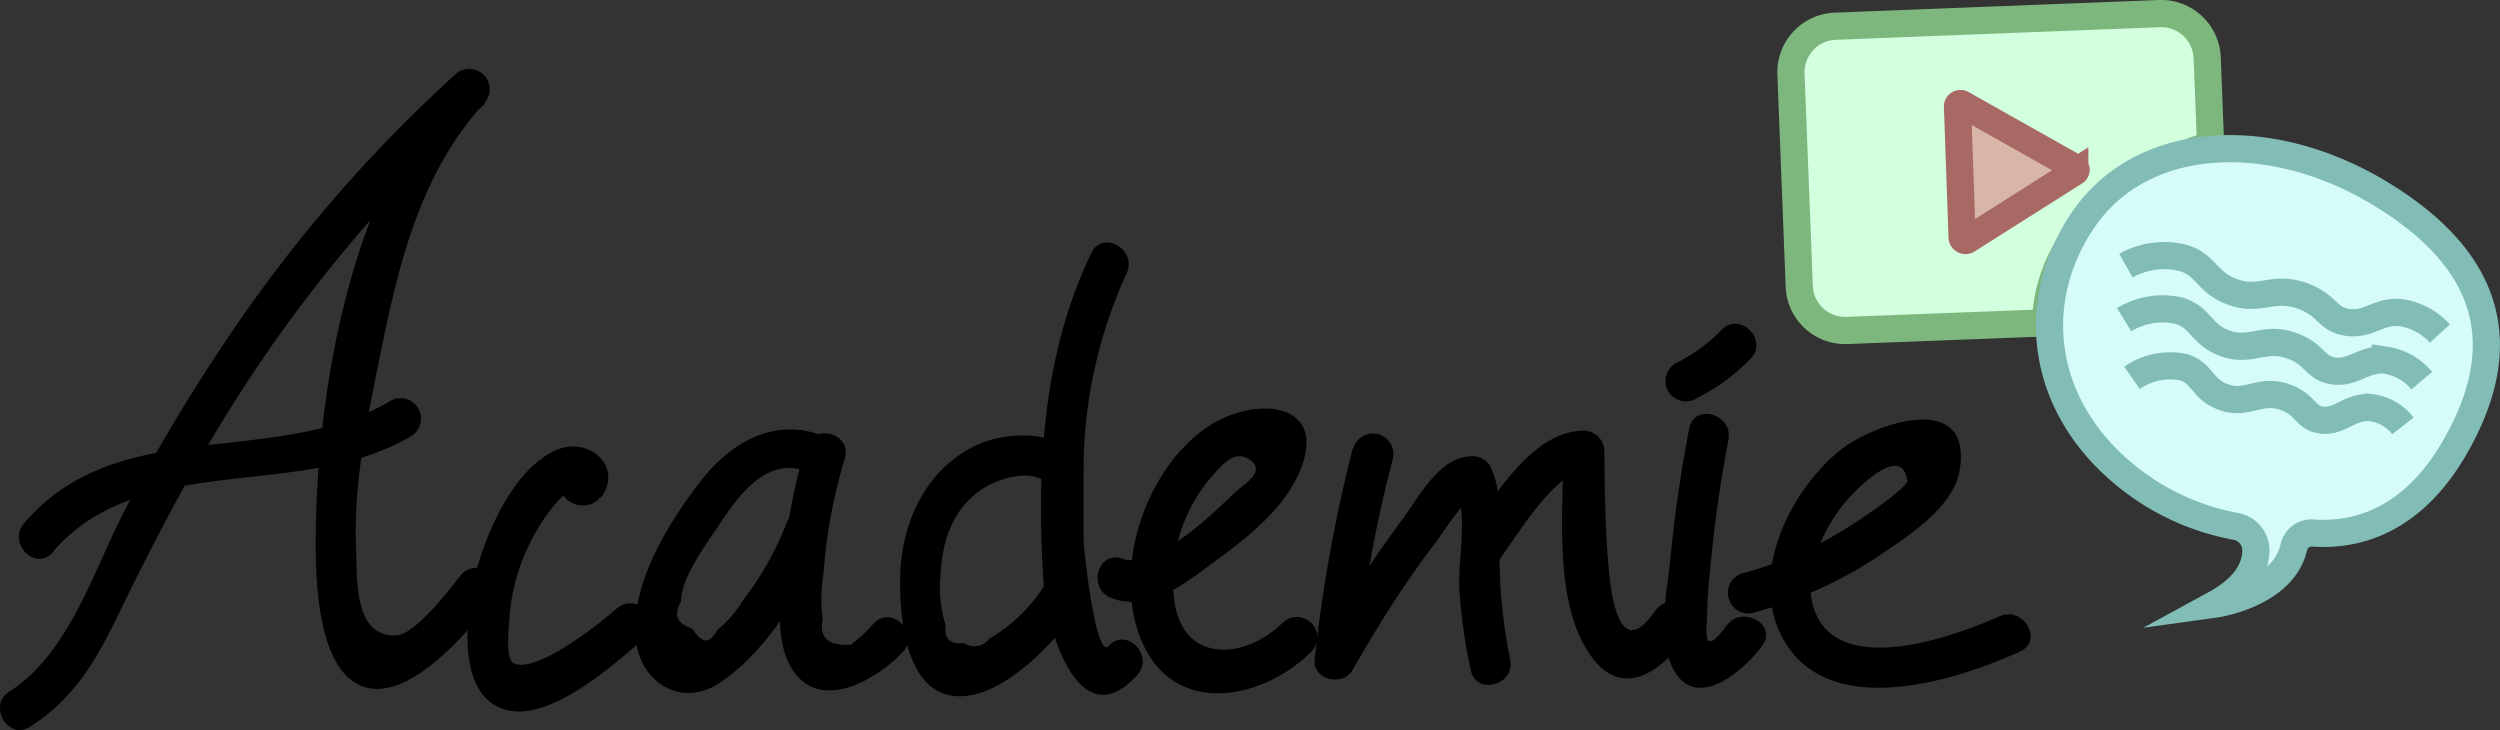 <svg xmlns="http://www.w3.org/2000/svg" viewBox="0 0 183.91 53.71"><rect x="0" y="0" width="183.91" height="53.71" fill="#333333" stroke="none"/><defs><style>.cls-1{fill:#d2ffde;stroke:#7db77d;}.cls-1,.cls-2,.cls-3,.cls-4{stroke-miterlimit:10;stroke-width:2px;}.cls-2{fill:#d6fcfa;}.cls-2,.cls-4{stroke:#82bcb6;}.cls-3{fill:#d8b6a7;stroke:#a86863;}.cls-4{fill:none;}</style></defs><title>Asset 21</title><g id="Layer_2" data-name="Layer 2"><g id="Layer_1-2" data-name="Layer 1"><path class="cls-1" d="M162.62,10.68l-.25-6.43A3.39,3.39,0,0,0,158.86,1L135,1.93a3.39,3.39,0,0,0-3.25,3.51l.61,15.62a3.38,3.38,0,0,0,3.51,3.25l14.62-.56C150.59,17.76,155.67,12.73,162.62,10.68Z"/><path class="cls-2" d="M168.75,40.23c-.8,3.52-5.8,4.21-5.8,4.21,2.44-1.33,3-2.84,3-3.95a1.79,1.79,0,0,0-1.49-1.77A17.94,17.94,0,0,1,157.76,36c-7.58-5.12-8.83-13.45-4.54-19.79S166.78,9.39,174.7,14c8.54,5,10.38,11.4,5.68,19.26-2.41,4-5.88,6.26-10.25,5.95A1.33,1.33,0,0,0,168.75,40.23Z"/><path class="cls-3" d="M144,7.83l.34,9.61a.25.25,0,0,0,.39.21l7.9-5a.19.19,0,0,0,0-.33l-8.29-4.67A.22.22,0,0,0,144,7.83Z"/><path class="cls-4" d="M156.39,19.54a5.77,5.77,0,0,1,4.3-.54c1.63.55,1.63,1.7,3.38,2.41,2.17.9,3.11-.5,5.44.41,1.77.69,1.69,1.68,3.16,1.89,1.62.24,2.28-.88,3.94-.71a4.85,4.85,0,0,1,2.88,1.54"/><path class="cls-4" d="M156.26,23.52a5.37,5.37,0,0,1,4.11-.64c1.54.51,1.52,1.65,3.17,2.32,2.05.83,3-.57,5.17.28,1.67.64,1.58,1.63,3,1.81s2.19-.93,3.76-.8A4.35,4.35,0,0,1,178.16,28"/><path class="cls-4" d="M156.84,27.8a4.85,4.85,0,0,1,3.8-.78c1.4.44,1.33,1.56,2.82,2.15,1.85.74,2.75-.67,4.73.08,1.51.57,1.39,1.54,2.67,1.66s2-1,3.48-.93a3.54,3.54,0,0,1,2.43,1.35"/><path d="M2.21,53.46c3.35-2.13,5-5.12,6.68-8.63,2.19-4.49,4.48-8.92,7.08-13.2a106.29,106.29,0,0,1,19.71-24L33.56,5.51c-7.53,8.22-10.08,22.23-10.32,33-.06,2.91-.22,11.44,4,12.13,3.33.54,7.49-4.49,9.18-6.74,1.16-1.54-1.45-3-2.59-1.51-.62.82-3.26,4.26-4.64,4.35-3.26.2-2.89-4.41-3-6.43-.18-4.41.69-8.82,1.56-13.13,1.41-7,2.9-14.16,7.87-19.59a1.5,1.5,0,0,0-2.12-2.12A106.14,106.14,0,0,0,16.06,25.9c-2.46,3.7-4.71,7.54-6.79,11.46C6.91,41.84,5.16,48,.7,50.87c-1.63,1-.12,3.64,1.51,2.59Z"/><path d="M3.89,40.6c6.45-7.54,18.26-3.72,26.34-8.51a1.5,1.5,0,0,0-1.52-2.59c-8.43,5-20,.85-26.94,9-1.25,1.45.86,3.59,2.12,2.12Z"/><path d="M44.19,36.62c1.71-2.25-.81-4.5-3.17-3.55-3.45,1.4-5.67,7-6.28,10.24-.47,2.54-1,7.76,2.3,8.86s8.18-3.33,10.44-5.28c1.47-1.27-.66-3.38-2.12-2.12a29.84,29.84,0,0,1-4.28,3.12c-.6.35-2.73,1.5-3.42.79-.44-.46-.24-2.38-.2-3a14.46,14.46,0,0,1,1.47-5.61,14.84,14.84,0,0,1,1-1.77,10.68,10.68,0,0,1,1.36-1.7,1.1,1.1,0,0,0,.27-1.55c-1.16,1.54,1.44,3,2.6,1.52Z"/><path d="M61.1,32.3c-3.71-1.77-7.12,0-9.48,3s-5.33,7.74-4.84,11.83c.4,3.24,3.54,5,6.31,3,3.57-2.45,6.15-7,7.67-10.87.7-1.8-2.2-2.58-2.89-.8a22.5,22.5,0,0,1-3.22,5.71,8.24,8.24,0,0,1-1.89,2.18c-.54,1.06-1.15,1-1.83-.11-1.13-.36-1.41-1-.83-2,0-1.75,1.89-4.26,2.85-5.71,1.4-2.11,3.61-5.17,6.63-3.73,1.74.82,3.26-1.76,1.52-2.59Z"/><path d="M59.25,32.93a42.39,42.39,0,0,0-1.58,8.12c-.21,2.29-.71,5.6.36,7.74,1.91,3.83,6.32,1.35,8.36-.8,1.33-1.4-.79-3.52-2.12-2.12a10.86,10.86,0,0,1-1.69,1.56c-1.66.09-2.34-.53-2.06-1.87a11.28,11.28,0,0,1,.06-3.38,38.6,38.6,0,0,1,1.57-8.46c.54-1.85-2.35-2.65-2.9-.79Z"/><path d="M79.28,33.6c-1.88-2.17-5.83-1.82-8-.57-3.55,2-5.12,6-5.06,9.91,0,2.63.44,7.63,3.71,8.22,3.6.66,8-4.21,9.63-6.79,1.06-1.63-1.54-3.13-2.59-1.52A12,12,0,0,1,72.76,47a1.37,1.37,0,0,1-1.86.3c-1,.14-1.45-.31-1.34-1.33a9.08,9.08,0,0,1-.37-3.63c.1-2.48.86-4.85,3-6.32,1.1-.77,3.79-1.71,5-.32s3.38-.67,2.12-2.12Z"/><path d="M80.31,18.56C76.66,26.05,76.22,34.73,76.78,43c.22,3.18,2.57,11.44,6.88,6.65,1.29-1.44-.82-3.56-2.12-2.12-.91,1-1.82-7-1.83-7.84,0-1.76,0-3.51,0-5.27a34.9,34.9,0,0,1,3.16-14.3c.84-1.73-1.75-3.25-2.59-1.51Z"/><path d="M81.75,44c2.81,1,5.21-.93,7.39-2.53s4.91-3.62,6.23-6.27c2.82-5.68-3.05-6.27-6.73-3.66C84.18,34.71,81.79,42,84,47.19c2.42,5.63,8.94,4.28,12.5.72a1.5,1.5,0,0,0-2.12-2.12c-2.78,2.77-7.41,3.05-8-1.65A11.68,11.68,0,0,1,89,35.22c.77-.86,1.73-2.2,2.9-1.42,1.35.89-.44,1.83-1.27,2.63-1.51,1.46-5.7,5.51-8.06,4.67-1.82-.65-2.61,2.24-.8,2.89Z"/><path d="M99.51,33a110.22,110.22,0,0,0-2.8,15.52c-.16,1.52,2.11,2,2.8.75,1.3-2.28,2.67-4.52,4.16-6.69.64-.92,1.29-1.84,2-2.74.17-.23,2.17-3.28,2.67-3.28l-1.3-.74c1,2,.18,5.39.32,7.6a39.23,39.23,0,0,0,.84,5.89c.4,1.89,3.29,1.09,2.89-.8a39.15,39.15,0,0,1-.78-8.43c0-2,.18-4-.68-5.77a1.49,1.49,0,0,0-1.29-.75c-2.5,0-3.92,3-5.26,4.76a92.84,92.84,0,0,0-6.12,9.44l2.79.76a103.7,103.7,0,0,1,2.7-14.73,1.5,1.5,0,0,0-2.9-.79Z"/><path d="M110.42,41c1-1.34,4-6.33,6.06-6.31L115,33.2c0,4.46-.73,11.14,2,15,2.46,3.52,5.5.94,7.34-1.74,1.1-1.59-1.5-3.1-2.59-1.51-2.77,4-3.3-1.62-3.47-3.87-.21-2.63-.23-5.26-.26-7.9a1.52,1.52,0,0,0-1.5-1.5c-3.83,0-6.69,5-8.65,7.8-1.12,1.57,1.48,3.07,2.59,1.51Z"/><path d="M124.26,31.53c-.59,3.11-1.06,6.24-1.36,9.4-.23,2.33-.92,5.41-.08,7.68,1.47,4,5.2,1.08,6.82-1.11,1.15-1.55-1.46-3-2.6-1.51-1.93,2.61-1.47.32-1.44-1.17,0-1.29.18-2.61.3-3.89.28-2.89.72-5.75,1.25-8.6.35-1.89-2.54-2.7-2.89-.8Z"/><path d="M128.89,45.1a31.49,31.49,0,0,0,9.39-4.25c2.13-1.45,5.41-3.51,5.88-6.25,1-6-6.39-3.44-8.85-1.43-3.81,3.11-6.87,9.55-3.91,14.21,3.53,5.55,12.52,2.67,17.2.55,1.76-.8.24-3.38-1.51-2.59-2.84,1.28-10.57,4.17-13.1.53-2-2.88.16-7.28,2.18-9.41.47-.49,3.73-3.88,4.14-1.12.07.53-3.5,2.89-3.55,2.92a28.36,28.36,0,0,1-8.67,3.94,1.51,1.51,0,0,0,.8,2.9Z"/><path d="M126.65,24.27a12.33,12.33,0,0,1-3.39,2.46,1.5,1.5,0,0,0,1.52,2.59,15,15,0,0,0,4-2.93c1.34-1.38-.78-3.51-2.13-2.12Z"/></g></g></svg>